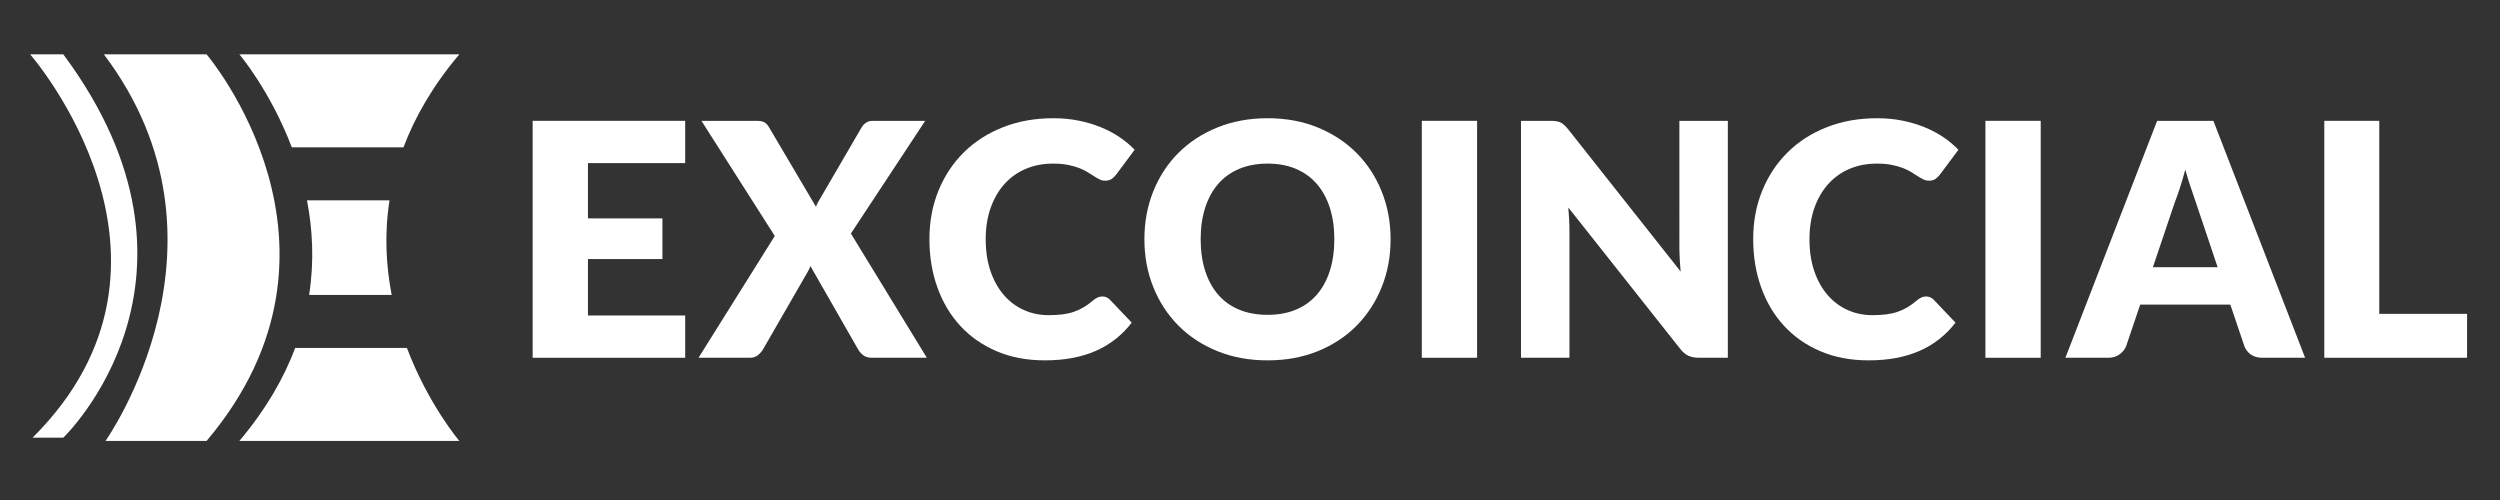 <?xml version="1.0" encoding="utf-8"?>
<!-- Generator: Adobe Illustrator 16.0.0, SVG Export Plug-In . SVG Version: 6.00 Build 0)  -->
<!DOCTYPE svg PUBLIC "-//W3C//DTD SVG 1.1//EN" "http://www.w3.org/Graphics/SVG/1.1/DTD/svg11.dtd">
<svg version="1.1" id="Layer_1" xmlns="http://www.w3.org/2000/svg" xmlns:xlink="http://www.w3.org/1999/xlink" x="0px" y="0px"
	 width="1522.424px" height="304.484px" viewBox="0 0 1522.424 304.484" enable-background="new 0 0 1522.424 304.484"
	 xml:space="preserve">
<rect x="0" y="0" width="1522.424" height="304.484" fill="#333333" stroke="none"/>
<g>
	<polygon fill="#FFFFFF" points="417.258,73.585 417.258,99.332 358.04,99.332 358.04,133 403.394,133 403.394,157.756 
		358.04,157.756 358.04,192.119 417.258,192.119 417.258,217.866 324.372,217.866 324.372,73.585 	"/>
	<path fill="#FFFFFF" d="M471.818,143.695l-44.661-70.108h33.472c2.179,0,3.778,0.281,4.803,0.842
		c1.022,0.562,1.931,1.502,2.723,2.821l28.718,48.622c0.329-0.856,0.708-1.684,1.139-2.477c0.429-0.792,0.908-1.617,1.436-2.476
		l25.153-43.175c1.648-2.773,3.894-4.159,6.733-4.159h32.084l-45.255,68.625l46.246,75.655h-33.471
		c-2.179,0-3.946-0.526-5.298-1.585c-1.354-1.056-2.426-2.311-3.219-3.764l-28.915-50.503c-0.529,1.453-1.124,2.708-1.783,3.764
		l-26.936,46.739c-0.792,1.387-1.849,2.624-3.168,3.714c-1.321,1.089-2.971,1.635-4.952,1.635h-31.291L471.818,143.695z"/>
	<path fill="#FFFFFF" d="M671.255,180.534c0.792,0,1.584,0.146,2.376,0.443c0.792,0.298,1.55,0.811,2.277,1.534l13.27,13.964
		c-5.811,7.593-13.088,13.318-21.835,17.183c-8.749,3.86-19.098,5.792-31.045,5.792c-10.959,0-20.779-1.864-29.46-5.596
		c-8.683-3.729-16.042-8.878-22.083-15.447c-6.04-6.568-10.68-14.358-13.913-23.37c-3.235-9.012-4.853-18.799-4.853-29.36
		c0-10.76,1.849-20.646,5.545-29.658c3.697-9.012,8.864-16.785,15.498-23.321c6.635-6.535,14.573-11.617,23.816-15.25
		c9.242-3.631,19.44-5.447,30.598-5.447c5.413,0,10.514,0.479,15.3,1.436c4.786,0.958,9.26,2.278,13.42,3.962
		c4.157,1.685,7.985,3.697,11.485,6.04c3.499,2.346,6.602,4.937,9.31,7.773l-11.289,15.15c-0.729,0.926-1.584,1.768-2.575,2.524
		c-0.99,0.76-2.376,1.14-4.159,1.14c-1.188,0-2.312-0.264-3.367-0.793c-1.057-0.526-2.179-1.171-3.367-1.931
		c-1.188-0.758-2.491-1.585-3.911-2.476c-1.421-0.892-3.104-1.717-5.051-2.477c-1.947-0.758-4.225-1.4-6.832-1.931
		c-2.608-0.528-5.66-0.793-9.159-0.793c-6.075,0-11.62,1.074-16.638,3.219c-5.018,2.146-9.325,5.216-12.922,9.209
		c-3.6,3.995-6.405,8.83-8.417,14.507c-2.015,5.679-3.02,12.05-3.02,19.113c0,7.395,1.005,13.961,3.02,19.705
		c2.012,5.744,4.752,10.581,8.218,14.507c3.467,3.93,7.51,6.916,12.132,8.963c4.619,2.047,9.57,3.069,14.854,3.069
		c3.036,0,5.808-0.147,8.318-0.445c2.508-0.297,4.835-0.808,6.98-1.534s4.192-1.667,6.141-2.821c1.946-1.155,3.91-2.592,5.892-4.309
		c0.793-0.66,1.65-1.204,2.575-1.635C669.307,180.749,670.264,180.534,671.255,180.534"/>
	<path fill="#FFFFFF" d="M846.826,145.676c0,10.432-1.799,20.136-5.396,29.113c-3.599,8.979-8.664,16.783-15.201,23.42
		c-6.535,6.635-14.408,11.833-23.617,15.597c-9.209,3.763-19.426,5.645-30.647,5.645c-11.225,0-21.456-1.882-30.698-5.645
		c-9.243-3.764-17.149-8.962-23.717-15.597c-6.569-6.637-11.653-14.441-15.25-23.42c-3.6-8.979-5.396-18.683-5.396-29.113
		s1.797-20.135,5.396-29.113c3.597-8.979,8.681-16.769,15.25-23.371c6.567-6.601,14.474-11.784,23.717-15.547
		c9.24-3.763,19.472-5.645,30.696-5.645c11.223,0,21.438,1.897,30.647,5.693c9.209,3.797,17.082,8.996,23.617,15.598
		c6.537,6.602,11.603,14.393,15.201,23.369C845.028,125.64,846.826,135.312,846.826,145.676 M812.565,145.676
		c0-7.13-0.926-13.55-2.773-19.261c-1.85-5.71-4.506-10.546-7.973-14.509c-3.465-3.96-7.709-6.995-12.724-9.109
		c-5.019-2.111-10.729-3.169-17.132-3.169c-6.472,0-12.23,1.058-17.28,3.169c-5.051,2.114-9.309,5.149-12.775,9.109
		c-3.466,3.963-6.123,8.799-7.97,14.509c-1.85,5.711-2.774,12.131-2.774,19.261c0,7.196,0.925,13.65,2.774,19.358
		c1.847,5.712,4.504,10.547,7.97,14.508c3.467,3.962,7.725,6.98,12.775,9.061c5.05,2.08,10.809,3.12,17.28,3.12
		c6.401,0,12.113-1.04,17.132-3.12c5.015-2.079,9.259-5.099,12.724-9.061c3.467-3.961,6.123-8.796,7.973-14.508
		C811.639,159.327,812.565,152.873,812.565,145.676"/>
	<rect x="865.838" y="73.585" fill="#FFFFFF" width="33.668" height="144.279"/>
	<path fill="#FFFFFF" d="M947.532,73.783c0.99,0.134,1.881,0.381,2.675,0.742c0.791,0.363,1.551,0.876,2.276,1.535
		c0.728,0.66,1.551,1.552,2.477,2.674l68.525,86.646c-0.265-2.772-0.463-5.461-0.595-8.069c-0.133-2.607-0.197-5.065-0.197-7.378
		V73.585h29.509v144.279h-17.428c-2.575,0-4.754-0.396-6.536-1.188c-1.781-0.792-3.5-2.245-5.148-4.358l-68.03-85.954
		c0.197,2.511,0.362,4.97,0.494,7.379s0.199,4.671,0.199,6.782v77.339h-29.511V73.585h17.626
		C945.32,73.585,946.541,73.652,947.532,73.783"/>
	<path fill="#FFFFFF" d="M1172.914,180.534c0.793,0,1.586,0.146,2.377,0.443c0.793,0.298,1.551,0.811,2.277,1.534l13.271,13.964
		c-5.811,7.593-13.089,13.318-21.835,17.183c-8.749,3.86-19.098,5.792-31.045,5.792c-10.959,0-20.779-1.864-29.461-5.596
		c-8.683-3.729-16.043-8.878-22.082-15.447c-6.041-6.568-10.68-14.358-13.913-23.37c-3.235-9.012-4.854-18.799-4.854-29.36
		c0-10.76,1.849-20.646,5.545-29.658c3.697-9.012,8.863-16.785,15.499-23.321c6.635-6.535,14.572-11.617,23.815-15.25
		c9.241-3.63,19.44-5.445,30.599-5.445c5.412,0,10.512,0.479,15.3,1.436c4.785,0.958,9.26,2.278,13.418,3.962
		c4.158,1.685,7.985,3.697,11.485,6.04c3.5,2.346,6.602,4.937,9.311,7.773l-11.289,15.15c-0.729,0.926-1.584,1.768-2.574,2.524
		c-0.99,0.76-2.377,1.14-4.159,1.14c-1.188,0-2.312-0.264-3.367-0.793c-1.057-0.526-2.179-1.171-3.366-1.931
		c-1.188-0.758-2.492-1.585-3.911-2.476c-1.421-0.892-3.104-1.717-5.051-2.477c-1.947-0.758-4.226-1.4-6.833-1.931
		c-2.607-0.528-5.66-0.793-9.16-0.793c-6.073,0-11.619,1.074-16.638,3.219c-5.017,2.146-9.323,5.216-12.921,9.209
		c-3.6,3.995-6.405,8.83-8.418,14.507c-2.014,5.68-3.02,12.05-3.02,19.113c0,7.395,1.006,13.961,3.02,19.705
		c2.013,5.744,4.753,10.581,8.22,14.507c3.466,3.93,7.51,6.916,12.132,8.963c4.618,2.047,9.569,3.069,14.853,3.069
		c3.037,0,5.81-0.147,8.318-0.445c2.509-0.297,4.836-0.808,6.98-1.534c2.146-0.726,4.192-1.667,6.14-2.821
		c1.946-1.155,3.912-2.592,5.894-4.309c0.793-0.66,1.649-1.204,2.575-1.635C1170.967,180.749,1171.924,180.534,1172.914,180.534"/>
	<rect x="1209.059" y="73.585" fill="#FFFFFF" width="33.668" height="144.279"/>
	<path fill="#FFFFFF" d="M1403.742,217.866h-25.944c-2.906,0-5.298-0.678-7.181-2.03c-1.882-1.353-3.186-3.085-3.91-5.199
		l-8.518-25.152h-54.861l-8.515,25.152c-0.661,1.85-1.948,3.517-3.862,5.001c-1.916,1.486-4.259,2.229-7.03,2.229h-26.144
		l55.852-144.28h34.263L1403.742,217.866z M1311.054,162.708h39.412l-13.271-39.513c-0.856-2.508-1.865-5.461-3.02-8.861
		c-1.155-3.399-2.296-7.081-3.417-11.042c-1.059,4.027-2.146,7.758-3.27,11.189c-1.123,3.433-2.177,6.403-3.168,8.912
		L1311.054,162.708z"/>
	<polygon fill="#FFFFFF" points="1448.898,191.129 1502.371,191.129 1502.371,217.866 1415.427,217.866 1415.427,73.585 
		1448.898,73.585 	"/>
	<path fill="#FFFFFF" d="M18.35,33.087c0,0,109.829,125.596,1.479,233.454H38.54c0,0,101.46-97.023,0-233.454H18.35z"/>
	<path fill="#FFFFFF" d="M63.252,33.094h62.549c0,0,99.982,117.218,0,235.421H64.238C64.238,268.515,149.931,147.848,63.252,33.094"
		/>
	<path fill="#FFFFFF" d="M179.777,211.872c-6.979,18.53-17.882,37.572-34.013,56.644h133.952c0,0-18.792-22.046-31.936-56.644
		H179.777z"/>
	<path fill="#FFFFFF" d="M145.765,33.094c0,0,18.792,22.046,31.936,56.643h68.004c6.98-18.529,17.882-37.572,34.012-56.643H145.765z
		"/>
	<path fill="#FFFFFF" d="M237.192,121.991h-50.253c3.429,17.632,4.496,37.091,1.311,57.628h4.682h45.598
		C235.096,161.985,234.009,142.527,237.192,121.991"/>
</g>
<g display="none">
	<polygon display="inline" fill="#ED2224" points="416.886,74.184 416.886,99.93 357.668,99.93 357.668,133.599 403.022,133.599 
		403.022,158.355 357.668,158.355 357.668,192.716 416.886,192.716 416.886,218.464 324,218.464 324,74.184 	"/>
	<path display="inline" fill="#ED2224" d="M471.446,144.293l-44.661-70.109h33.472c2.179,0,3.778,0.281,4.803,0.842
		c1.023,0.563,1.931,1.502,2.723,2.821l28.719,48.622c0.328-0.856,0.707-1.683,1.138-2.476c0.429-0.792,0.908-1.617,1.436-2.477
		l25.153-43.175c1.648-2.773,3.894-4.159,6.734-4.159h32.084l-45.256,68.625l46.246,75.656h-33.471
		c-2.179,0-3.946-0.527-5.298-1.584c-1.354-1.058-2.426-2.312-3.219-3.764l-28.915-50.505c-0.529,1.453-1.124,2.709-1.783,3.765
		l-26.936,46.74c-0.792,1.387-1.849,2.623-3.168,3.713c-1.321,1.09-2.971,1.635-4.951,1.635h-31.292L471.446,144.293z"/>
	<path display="inline" fill="#272361" d="M670.883,181.132c0.792,0,1.584,0.146,2.376,0.443c0.792,0.299,1.55,0.811,2.277,1.534
		l13.27,13.963c-5.811,7.595-13.088,13.318-21.835,17.183c-8.749,3.861-19.098,5.793-31.045,5.793
		c-10.959,0-20.779-1.865-29.46-5.596c-8.683-3.729-16.042-8.877-22.083-15.447c-6.04-6.568-10.68-14.359-13.913-23.371
		c-3.235-9.01-4.853-18.797-4.853-29.36c0-10.76,1.849-20.646,5.545-29.657c3.697-9.013,8.864-16.785,15.498-23.321
		c6.635-6.536,14.573-11.618,23.816-15.25c9.242-3.63,19.44-5.446,30.598-5.446c5.413,0,10.514,0.48,15.3,1.437
		c4.786,0.958,9.26,2.277,13.419,3.962c4.158,1.684,7.986,3.696,11.486,6.04c3.499,2.345,6.602,4.936,9.31,7.772L679.3,106.961
		c-0.729,0.925-1.584,1.767-2.575,2.523c-0.99,0.761-2.376,1.141-4.159,1.141c-1.188,0-2.312-0.265-3.367-0.793
		c-1.057-0.527-2.179-1.171-3.367-1.932c-1.188-0.758-2.491-1.585-3.911-2.476s-3.104-1.716-5.051-2.476
		c-1.947-0.759-4.225-1.401-6.832-1.932c-2.608-0.528-5.66-0.793-9.159-0.793c-6.075,0-11.62,1.074-16.638,3.219
		c-5.018,2.146-9.324,5.217-12.922,9.209c-3.6,3.995-6.405,8.83-8.417,14.508c-2.015,5.679-3.02,12.05-3.02,19.112
		c0,7.396,1.005,13.961,3.02,19.706c2.013,5.744,4.752,10.58,8.218,14.506c3.467,3.931,7.51,6.916,12.132,8.963
		c4.619,2.048,9.57,3.07,14.854,3.07c3.036,0,5.808-0.147,8.318-0.445c2.508-0.297,4.835-0.809,6.98-1.534
		c2.146-0.728,4.192-1.666,6.141-2.822c1.946-1.154,3.911-2.59,5.892-4.307c0.793-0.66,1.65-1.205,2.575-1.636
		C668.935,181.347,669.892,181.132,670.883,181.132"/>
	<path display="inline" fill="#272361" d="M846.455,146.274c0,10.433-1.8,20.136-5.396,29.114c-3.6,8.979-8.665,16.783-15.201,23.42
		c-6.536,6.635-14.409,11.832-23.618,15.596c-9.209,3.765-19.426,5.646-30.646,5.646c-11.226,0-21.457-1.881-30.698-5.646
		c-9.243-3.764-17.149-8.961-23.717-15.596c-6.569-6.637-11.653-14.44-15.25-23.42c-3.599-8.979-5.396-18.682-5.396-29.114
		c0-10.431,1.798-20.135,5.396-29.112c3.597-8.979,8.681-16.77,15.25-23.371c6.567-6.602,14.474-11.784,23.717-15.547
		c9.242-3.764,19.474-5.646,30.698-5.646c11.222,0,21.438,1.898,30.646,5.694c9.209,3.797,17.082,8.996,23.618,15.597
		c6.536,6.603,11.603,14.394,15.201,23.369C844.656,126.238,846.455,135.91,846.455,146.274 M812.193,146.274
		c0-7.13-0.925-13.55-2.771-19.261c-1.852-5.71-4.507-10.546-7.974-14.508c-3.466-3.96-7.709-6.996-12.725-9.11
		c-5.019-2.11-10.729-3.169-17.131-3.169c-6.472,0-12.23,1.059-17.28,3.169c-5.051,2.114-9.308,5.15-12.775,9.11
		c-3.466,3.962-6.123,8.798-7.97,14.508c-1.85,5.711-2.773,12.131-2.773,19.261c0,7.196,0.924,13.651,2.773,19.358
		c1.847,5.713,4.504,10.547,7.97,14.508c3.468,3.963,7.725,6.982,12.775,9.062c5.05,2.079,10.81,3.12,17.28,3.12
		c6.4,0,12.112-1.041,17.131-3.12c5.016-2.078,9.259-5.099,12.725-9.062c3.467-3.961,6.122-8.795,7.974-14.508
		C811.268,159.925,812.193,153.47,812.193,146.274"/>
	<rect x="865.467" y="74.184" display="inline" fill="#272361" width="33.668" height="144.281"/>
	<path display="inline" fill="#272361" d="M947.16,74.381c0.99,0.134,1.881,0.381,2.675,0.743c0.793,0.362,1.551,0.876,2.276,1.535
		c0.728,0.659,1.551,1.552,2.478,2.674l68.524,86.646c-0.264-2.772-0.463-5.461-0.594-8.069c-0.133-2.607-0.197-5.066-0.197-7.377
		v-76.35h29.508v144.281h-17.428c-2.574,0-4.754-0.396-6.535-1.188c-1.782-0.793-3.5-2.246-5.149-4.358l-68.029-85.954
		c0.197,2.51,0.361,4.969,0.494,7.378c0.131,2.41,0.199,4.671,0.199,6.783v77.339h-29.511V74.184h17.625
		C944.948,74.184,946.17,74.25,947.16,74.381"/>
	<path display="inline" fill="#2AAAE2" d="M1172.543,181.132c0.791,0,1.584,0.146,2.377,0.443c0.791,0.299,1.549,0.811,2.276,1.534
		l13.271,13.963c-5.812,7.595-13.088,13.318-21.836,17.183c-8.748,3.861-19.097,5.793-31.046,5.793
		c-10.959,0-20.778-1.865-29.459-5.596c-8.684-3.729-16.043-8.877-22.084-15.447c-6.038-6.568-10.678-14.359-13.911-23.371
		c-3.236-9.01-4.854-18.797-4.854-29.36c0-10.76,1.848-20.646,5.545-29.657c3.697-9.013,8.863-16.785,15.5-23.321
		c6.633-6.536,14.572-11.618,23.814-15.25c9.241-3.63,19.44-5.446,30.6-5.446c5.412,0,10.512,0.48,15.299,1.437
		c4.785,0.958,9.26,2.277,13.418,3.962c4.158,1.684,7.986,3.696,11.486,6.04c3.5,2.345,6.602,4.936,9.309,7.772l-11.289,15.151
		c-0.727,0.925-1.584,1.767-2.573,2.523c-0.99,0.761-2.377,1.141-4.158,1.141c-1.189,0-2.313-0.265-3.367-0.793
		c-1.057-0.527-2.18-1.171-3.367-1.932c-1.188-0.758-2.492-1.585-3.912-2.476s-3.104-1.716-5.049-2.476
		c-1.949-0.759-4.227-1.401-6.834-1.932c-2.606-0.528-5.66-0.793-9.16-0.793c-6.073,0-11.619,1.074-16.637,3.219
		c-5.018,2.146-9.324,5.217-12.922,9.209c-3.6,3.995-6.404,8.83-8.418,14.508c-2.014,5.679-3.02,12.05-3.02,19.112
		c0,7.396,1.006,13.961,3.02,19.706s4.754,10.58,8.221,14.506c3.465,3.931,7.508,6.916,12.131,8.963
		c4.619,2.048,9.57,3.07,14.853,3.07c3.037,0,5.811-0.147,8.317-0.445c2.511-0.297,4.837-0.809,6.982-1.534
		c2.146-0.728,4.191-1.666,6.139-2.822c1.947-1.154,3.912-2.59,5.894-4.307c0.793-0.66,1.649-1.205,2.576-1.636
		C1170.596,181.347,1171.553,181.132,1172.543,181.132"/>
	<rect x="1208.688" y="74.184" display="inline" fill="#2AAAE2" width="33.668" height="144.281"/>
	<path display="inline" fill="#2AAAE2" d="M1403.371,218.464h-25.944c-2.906,0-5.299-0.678-7.181-2.031
		c-1.883-1.352-3.186-3.084-3.912-5.199l-8.516-25.151h-54.861l-8.516,25.151c-0.66,1.851-1.947,3.519-3.861,5.002
		c-1.916,1.486-4.26,2.229-7.03,2.229h-26.144l55.851-144.281h34.264L1403.371,218.464z M1310.682,163.306h39.412l-13.271-39.511
		c-0.856-2.508-1.864-5.461-3.02-8.862c-1.156-3.398-2.295-7.081-3.418-11.042c-1.058,4.028-2.146,7.758-3.269,11.19
		c-1.123,3.432-2.178,6.402-3.168,8.912L1310.682,163.306z"/>
	<polygon display="inline" fill="#2AAAE2" points="1448.526,191.728 1502,191.728 1502,218.464 1415.055,218.464 1415.055,74.184 
		1448.526,74.184 	"/>
	<path display="inline" fill="#272361" d="M17.978,33.686c0,0,109.829,125.595,1.479,233.455h18.712c0,0,101.46-97.022,0-233.455
		H17.978z"/>
	<path display="inline" fill="#ED2224" d="M62.88,33.692h62.549c0,0,99.982,117.219,0,235.42H63.867
		C63.867,269.113,149.559,148.446,62.88,33.692"/>
	<path display="inline" fill="#2AAAE2" d="M179.406,212.47c-6.979,18.531-17.882,37.572-34.013,56.643h133.952
		c0,0-18.792-22.045-31.935-56.643H179.406z"/>
	<path display="inline" fill="#2AAAE2" d="M145.393,33.692c0,0,18.792,22.046,31.936,56.644h68.004
		c6.98-18.53,17.882-37.573,34.012-56.644H145.393z"/>
	<path display="inline" fill="#ED2224" d="M236.821,122.589h-50.253c3.429,17.632,4.496,37.09,1.311,57.627h4.682h45.599
		C234.725,162.583,233.637,143.125,236.821,122.589"/>
</g>
</svg>
